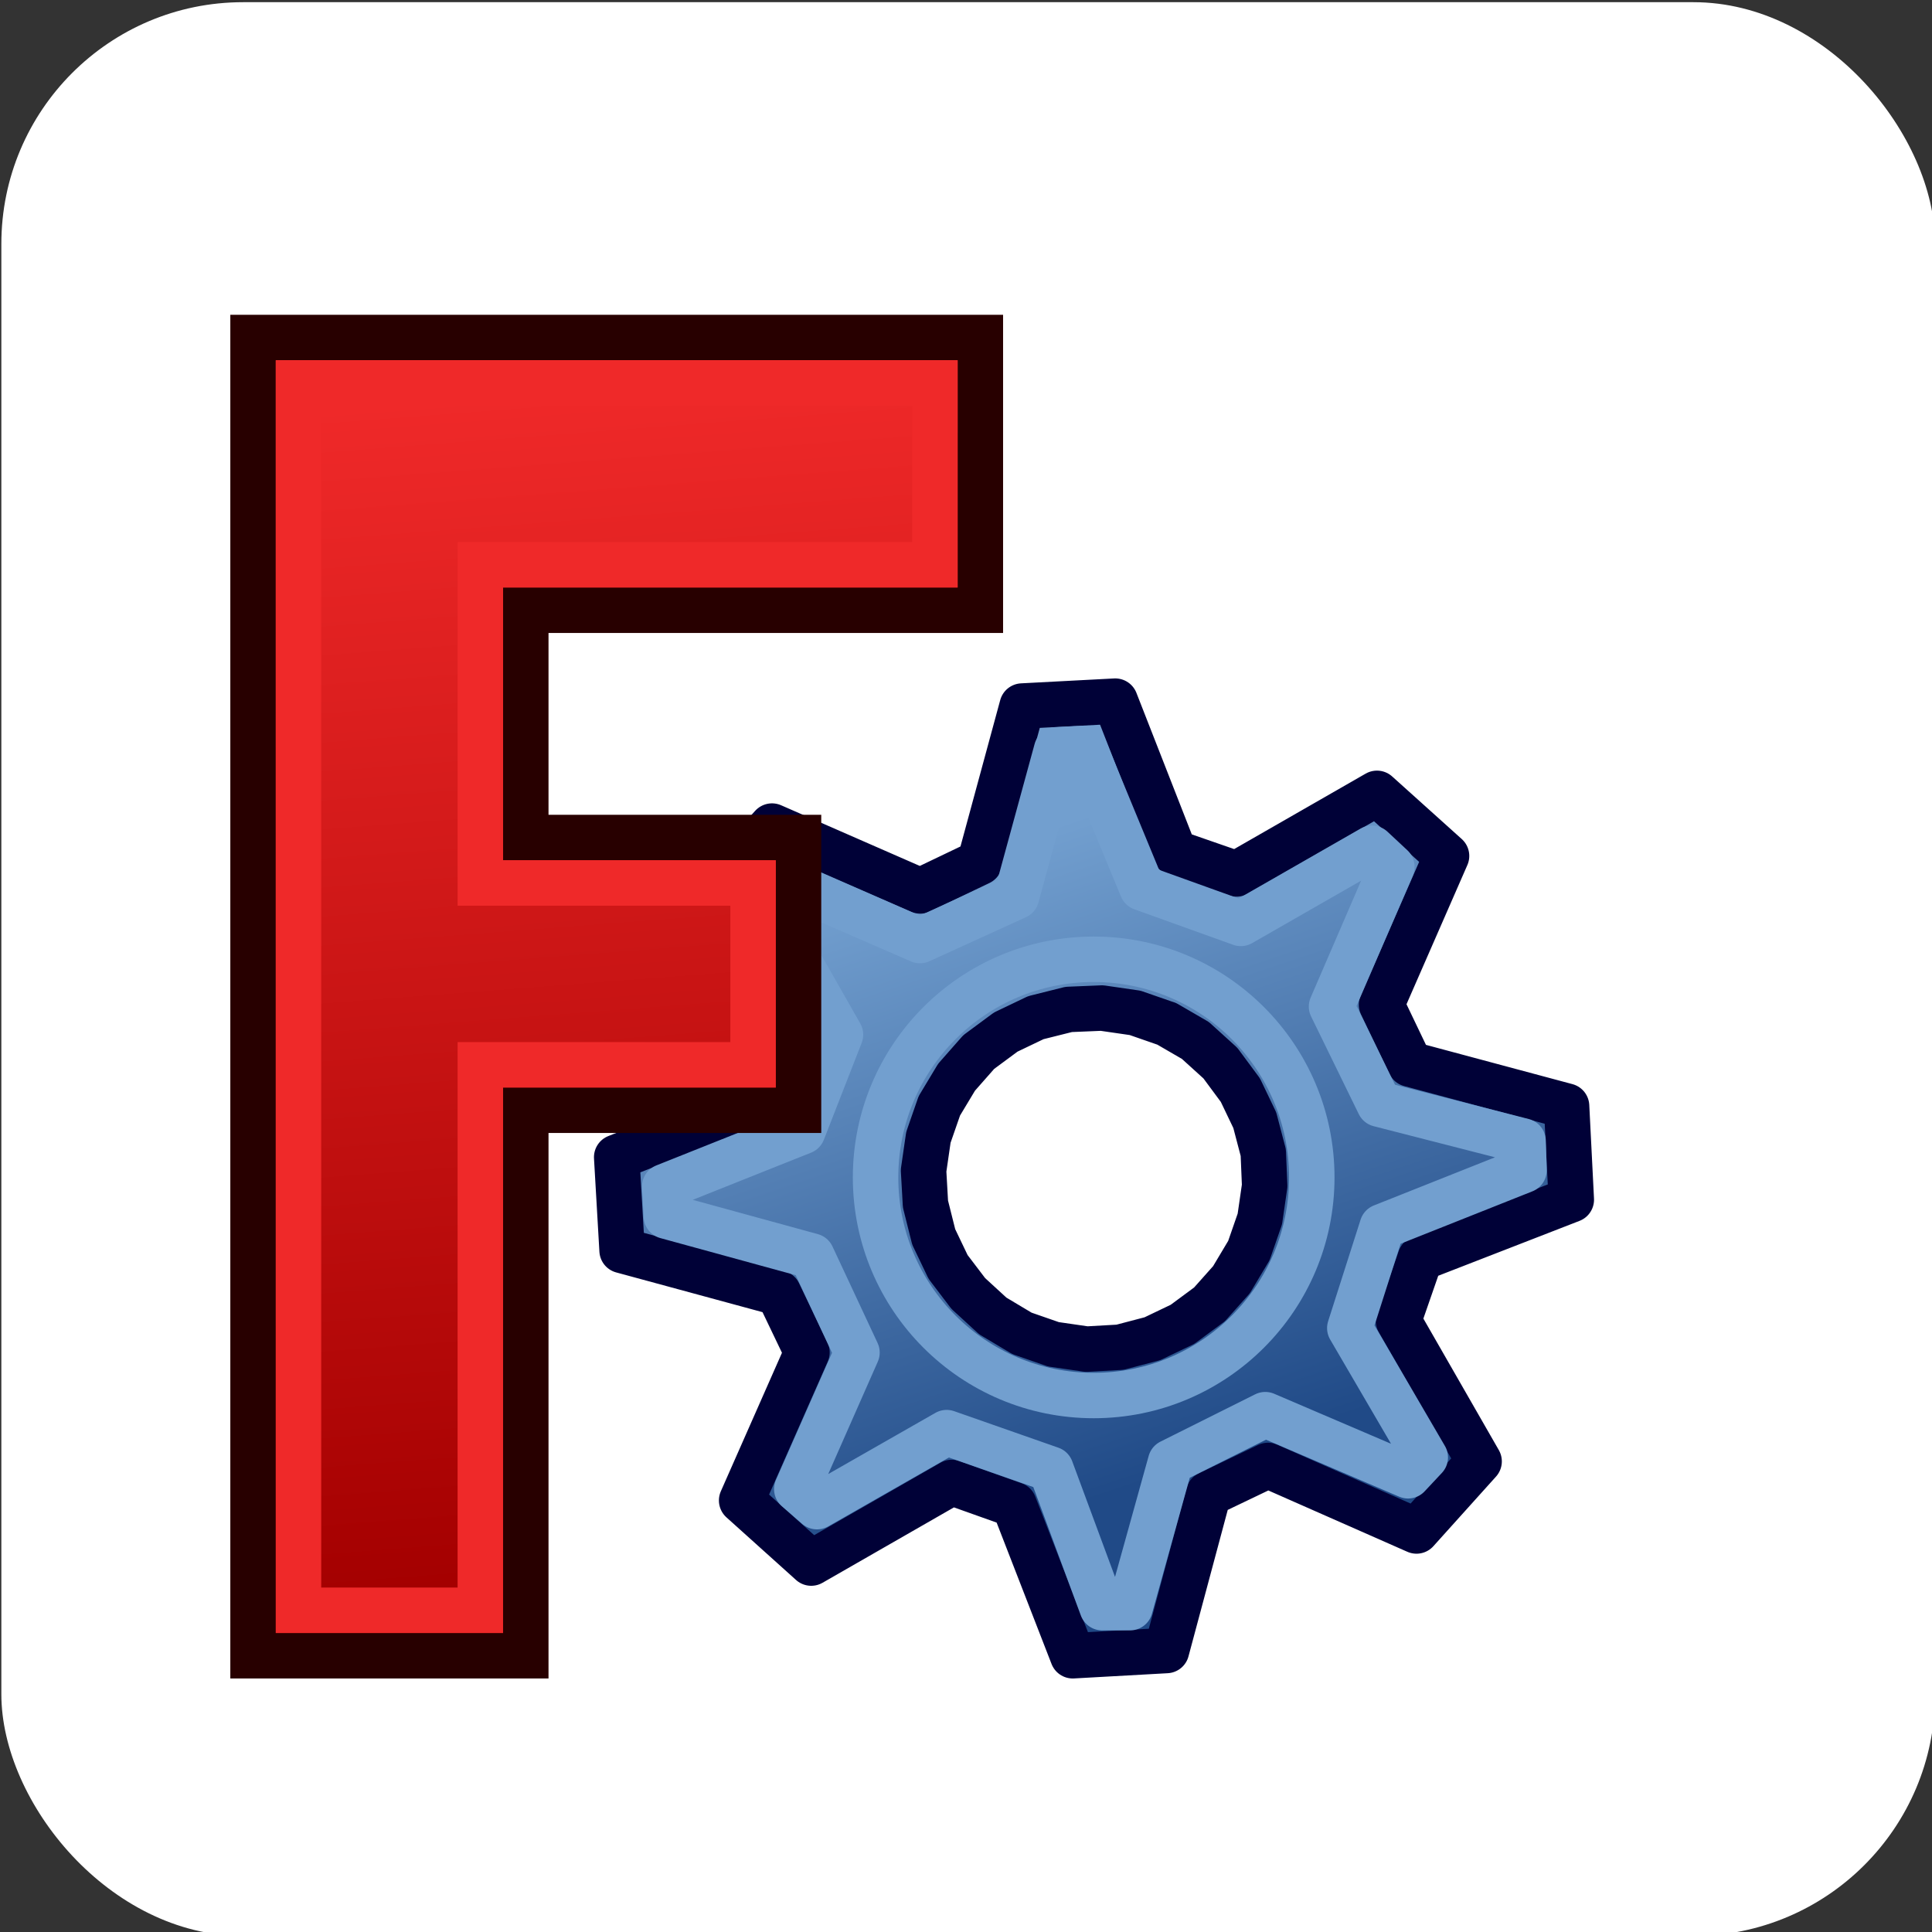 <?xml version="1.0" encoding="UTF-8" standalone="no"?>
<!-- Created with Inkscape (http://www.inkscape.org/) -->

<svg
   xmlns:dc="http://purl.org/dc/elements/1.1/"
   xmlns:cc="http://creativecommons.org/ns#"
   xmlns:rdf="http://www.w3.org/1999/02/22-rdf-syntax-ns#"
   xmlns:svg="http://www.w3.org/2000/svg"
   xmlns="http://www.w3.org/2000/svg"
   xmlns:xlink="http://www.w3.org/1999/xlink"
   xmlns:sodipodi="http://sodipodi.sourceforge.net/DTD/sodipodi-0.dtd"
   xmlns:inkscape="http://www.inkscape.org/namespaces/inkscape"
   width="32"
   height="32"
   viewBox="0 0 8.467 8.467"
   version="1.1"
   id="svg8"
   inkscape:version="0.92.3 (2405546, 2018-03-11)"
   sodipodi:docname="logo-freecad.svg">
  <rect x="0" y="0" width="8.467" height="8.467" fill="#333333" stroke="none"/>
  <defs
     id="defs2">
    <linearGradient
       inkscape:collect="always"
       xlink:href="#linearGradient3864-9"
       id="linearGradient1357"
       gradientUnits="userSpaceOnUse"
       gradientTransform="matrix(6.908,0,0,6.908,-4100.041,1055.153)"
       x1="-146.745"
       y1="58.262"
       x2="-157.325"
       y2="26.521" />
    <linearGradient
       id="linearGradient3864-9">
      <stop
         id="stop3866-1"
         offset="0"
         style="stop-color:#204a87;stop-opacity:1" />
      <stop
         id="stop3868-1"
         offset="1"
         style="stop-color:#729fcf;stop-opacity:1" />
    </linearGradient>
    <linearGradient
       inkscape:collect="always"
       xlink:href="#linearGradient3682-0"
       id="linearGradient1359"
       gradientUnits="userSpaceOnUse"
       gradientTransform="matrix(6.843,0,0,6.843,-3961.074,1029.656)"
       x1="-206.699"
       y1="68.842"
       x2="-211.402"
       y2="7.711" />
    <linearGradient
       id="linearGradient3682-0">
      <stop
         style="stop-color:#a40000;stop-opacity:1"
         offset="0"
         id="stop3684-0" />
      <stop
         style="stop-color:#ef2929;stop-opacity:1"
         offset="1"
         id="stop3686-0" />
    </linearGradient>
  </defs>
  <sodipodi:namedview
     id="base"
     pagecolor="#ffffff"
     bordercolor="#666666"
     borderopacity="1.0"
     inkscape:pageopacity="0.0"
     inkscape:pageshadow="2"
     inkscape:zoom="1.979899"
     inkscape:cx="-68.16427"
     inkscape:cy="-5.731267"
     inkscape:document-units="px"
     inkscape:current-layer="layer1"
     showgrid="false"
     units="px"
     inkscape:window-width="1366"
     inkscape:window-height="705"
     inkscape:window-x="-8"
     inkscape:window-y="-8"
     inkscape:window-maximized="1" />
  <g
     inkscape:label="Layer 1"
     inkscape:groupmode="layer"
     id="layer1"
     transform="translate(0,-288.533)">
    <g
       id="g1391"
       transform="matrix(0.302,0,0,0.302,-5.916,278.367)">
      <rect
         style="opacity:1;fill:#ffffff;fill-opacity:1;stroke:none;stroke-width:0.318;stroke-linecap:square;stroke-linejoin:miter;stroke-miterlimit:4;stroke-dasharray:none;stroke-dashoffset:0;stroke-opacity:1;paint-order:normal"
         id="rect1343"
         width="28.062"
         height="28.062"
         x="19.609"
         y="33.694"
         ry="3.508" />
      <g
         id="g1355"
         transform="matrix(0.041,0,0,0.041,246.626,-4.83)">
        <path
           inkscape:connector-curvature="0"
           id="path1345"
           d="m -5050.112,1219.635 -49.724,28.528 -21.957,-7.619 -20.949,-53.543 -32.952,1.734 -15.033,55.363 -21.037,10.073 -52.469,-22.952 -22.165,24.628 28.528,49.724 -7.796,21.891 -53.539,20.952 1.915,33.016 55.364,15.033 10.073,21.037 -23.129,52.405 24.628,22.162 49.724,-28.528 22.067,7.862 20.772,53.472 33.196,-1.855 14.856,-55.427 21.037,-10.073 52.581,23.192 22.162,-24.627 -28.529,-49.724 7.683,-22.131 53.476,-20.776 -1.673,-33.128 -55.427,-14.856 -10.075,-21.037 23.019,-52.645 z m -74.47,81.539 10.207,5.922 8.841,8.018 7.082,9.569 5.093,10.638 3.01,11.468 0.488,11.755 -1.703,11.747 -3.874,11.156 -6.163,10.319 -7.778,8.732 -9.568,7.078 -10.638,5.093 -11.469,3.01 -11.818,0.668 -11.752,-1.703 -11.152,-3.874 -10.32,-6.163 -8.668,-7.953 -7.145,-9.392 -5.093,-10.639 -2.919,-11.645 -0.668,-11.819 1.702,-11.748 3.874,-11.155 6.099,-10.143 7.842,-8.908 9.568,-7.078 10.638,-5.093 11.646,-2.919 11.754,-0.488 11.748,1.703 11.155,3.874 z"
           style="display:inline;overflow:visible;visibility:visible;fill:url(#linearGradient1357);fill-opacity:1;fill-rule:evenodd;stroke:#000137;stroke-width:16.089;stroke-linecap:round;stroke-linejoin:round;stroke-miterlimit:4;stroke-dasharray:none;stroke-dashoffset:0;stroke-opacity:1;marker:none;enable-background:accumulate" />
        <path
           sodipodi:nodetypes="ccccccccccccccccccccccccccccccccc"
           inkscape:connector-curvature="0"
           id="path1347"
           d="m -5051.894,1239.078 -46.41,26.589 -34.992,-12.585 -20.377,-49.343 -9.848,0.514 -14.175,51.901 -34.159,15.579 -48.377,-21.028 -6.477,7.416 26.714,46.926 -13.387,34.287 -48.827,19.471 0.574,10.483 51.511,14.117 15.966,34.159 -21.314,48.319 7.157,6.218 45.893,-26.2 36.902,12.931 18.149,49.027 h 9.866 l 14.344,-51.569 33.512,-16.744 50.547,21.63 6.09,-6.507 -26.716,-45.764 11.477,-35.926 50.192,-19.957 -0.334,-10.326 -50.925,-13.053 -16.872,-34.548 21.341,-49.441 z"
           style="display:inline;overflow:visible;visibility:visible;fill:none;stroke:#729fcf;stroke-width:16.089;stroke-linecap:round;stroke-linejoin:round;stroke-miterlimit:4;stroke-dasharray:none;stroke-dashoffset:0;stroke-opacity:1;marker:none;enable-background:accumulate" />
        <circle
           r="77.199"
           id="circle1349"
           style="fill:none;stroke:#729fcf;stroke-width:16.089;stroke-linecap:round;stroke-linejoin:round;stroke-miterlimit:4;stroke-dasharray:none;stroke-dashoffset:6;stroke-opacity:1"
           cx="-5150.379"
           cy="1355.563" />
        <path
           inkscape:connector-curvature="0"
           sodipodi:nodetypes="ccccccccccc"
           id="path1351"
           d="m -5447.915,1058.291 v 466.584 h 96.534 v -193.072 h 96.534 v -96.534 h -96.534 v -80.445 h 160.892 v -96.534 z"
           style="display:inline;overflow:visible;visibility:visible;fill:url(#linearGradient1359);fill-opacity:1;fill-rule:evenodd;stroke:#280000;stroke-width:16.089;stroke-linecap:butt;stroke-linejoin:miter;stroke-miterlimit:4;stroke-dasharray:none;stroke-dashoffset:0;stroke-opacity:1;marker:none;enable-background:accumulate" />
        <path
           inkscape:connector-curvature="0"
           sodipodi:nodetypes="ccccccccccc"
           id="path1353"
           d="m -5431.826,1074.38 v 434.404 h 64.354 v -193.068 h 96.535 v -64.357 h -96.535 v -112.625 h 160.892 v -64.354 z"
           style="display:inline;overflow:visible;visibility:visible;fill:none;stroke:#ef2929;stroke-width:16.089;stroke-linecap:butt;stroke-linejoin:miter;stroke-miterlimit:4;stroke-dasharray:none;stroke-dashoffset:0;stroke-opacity:1;marker:none;enable-background:accumulate" />
      </g>
    </g>
  </g>
</svg>
